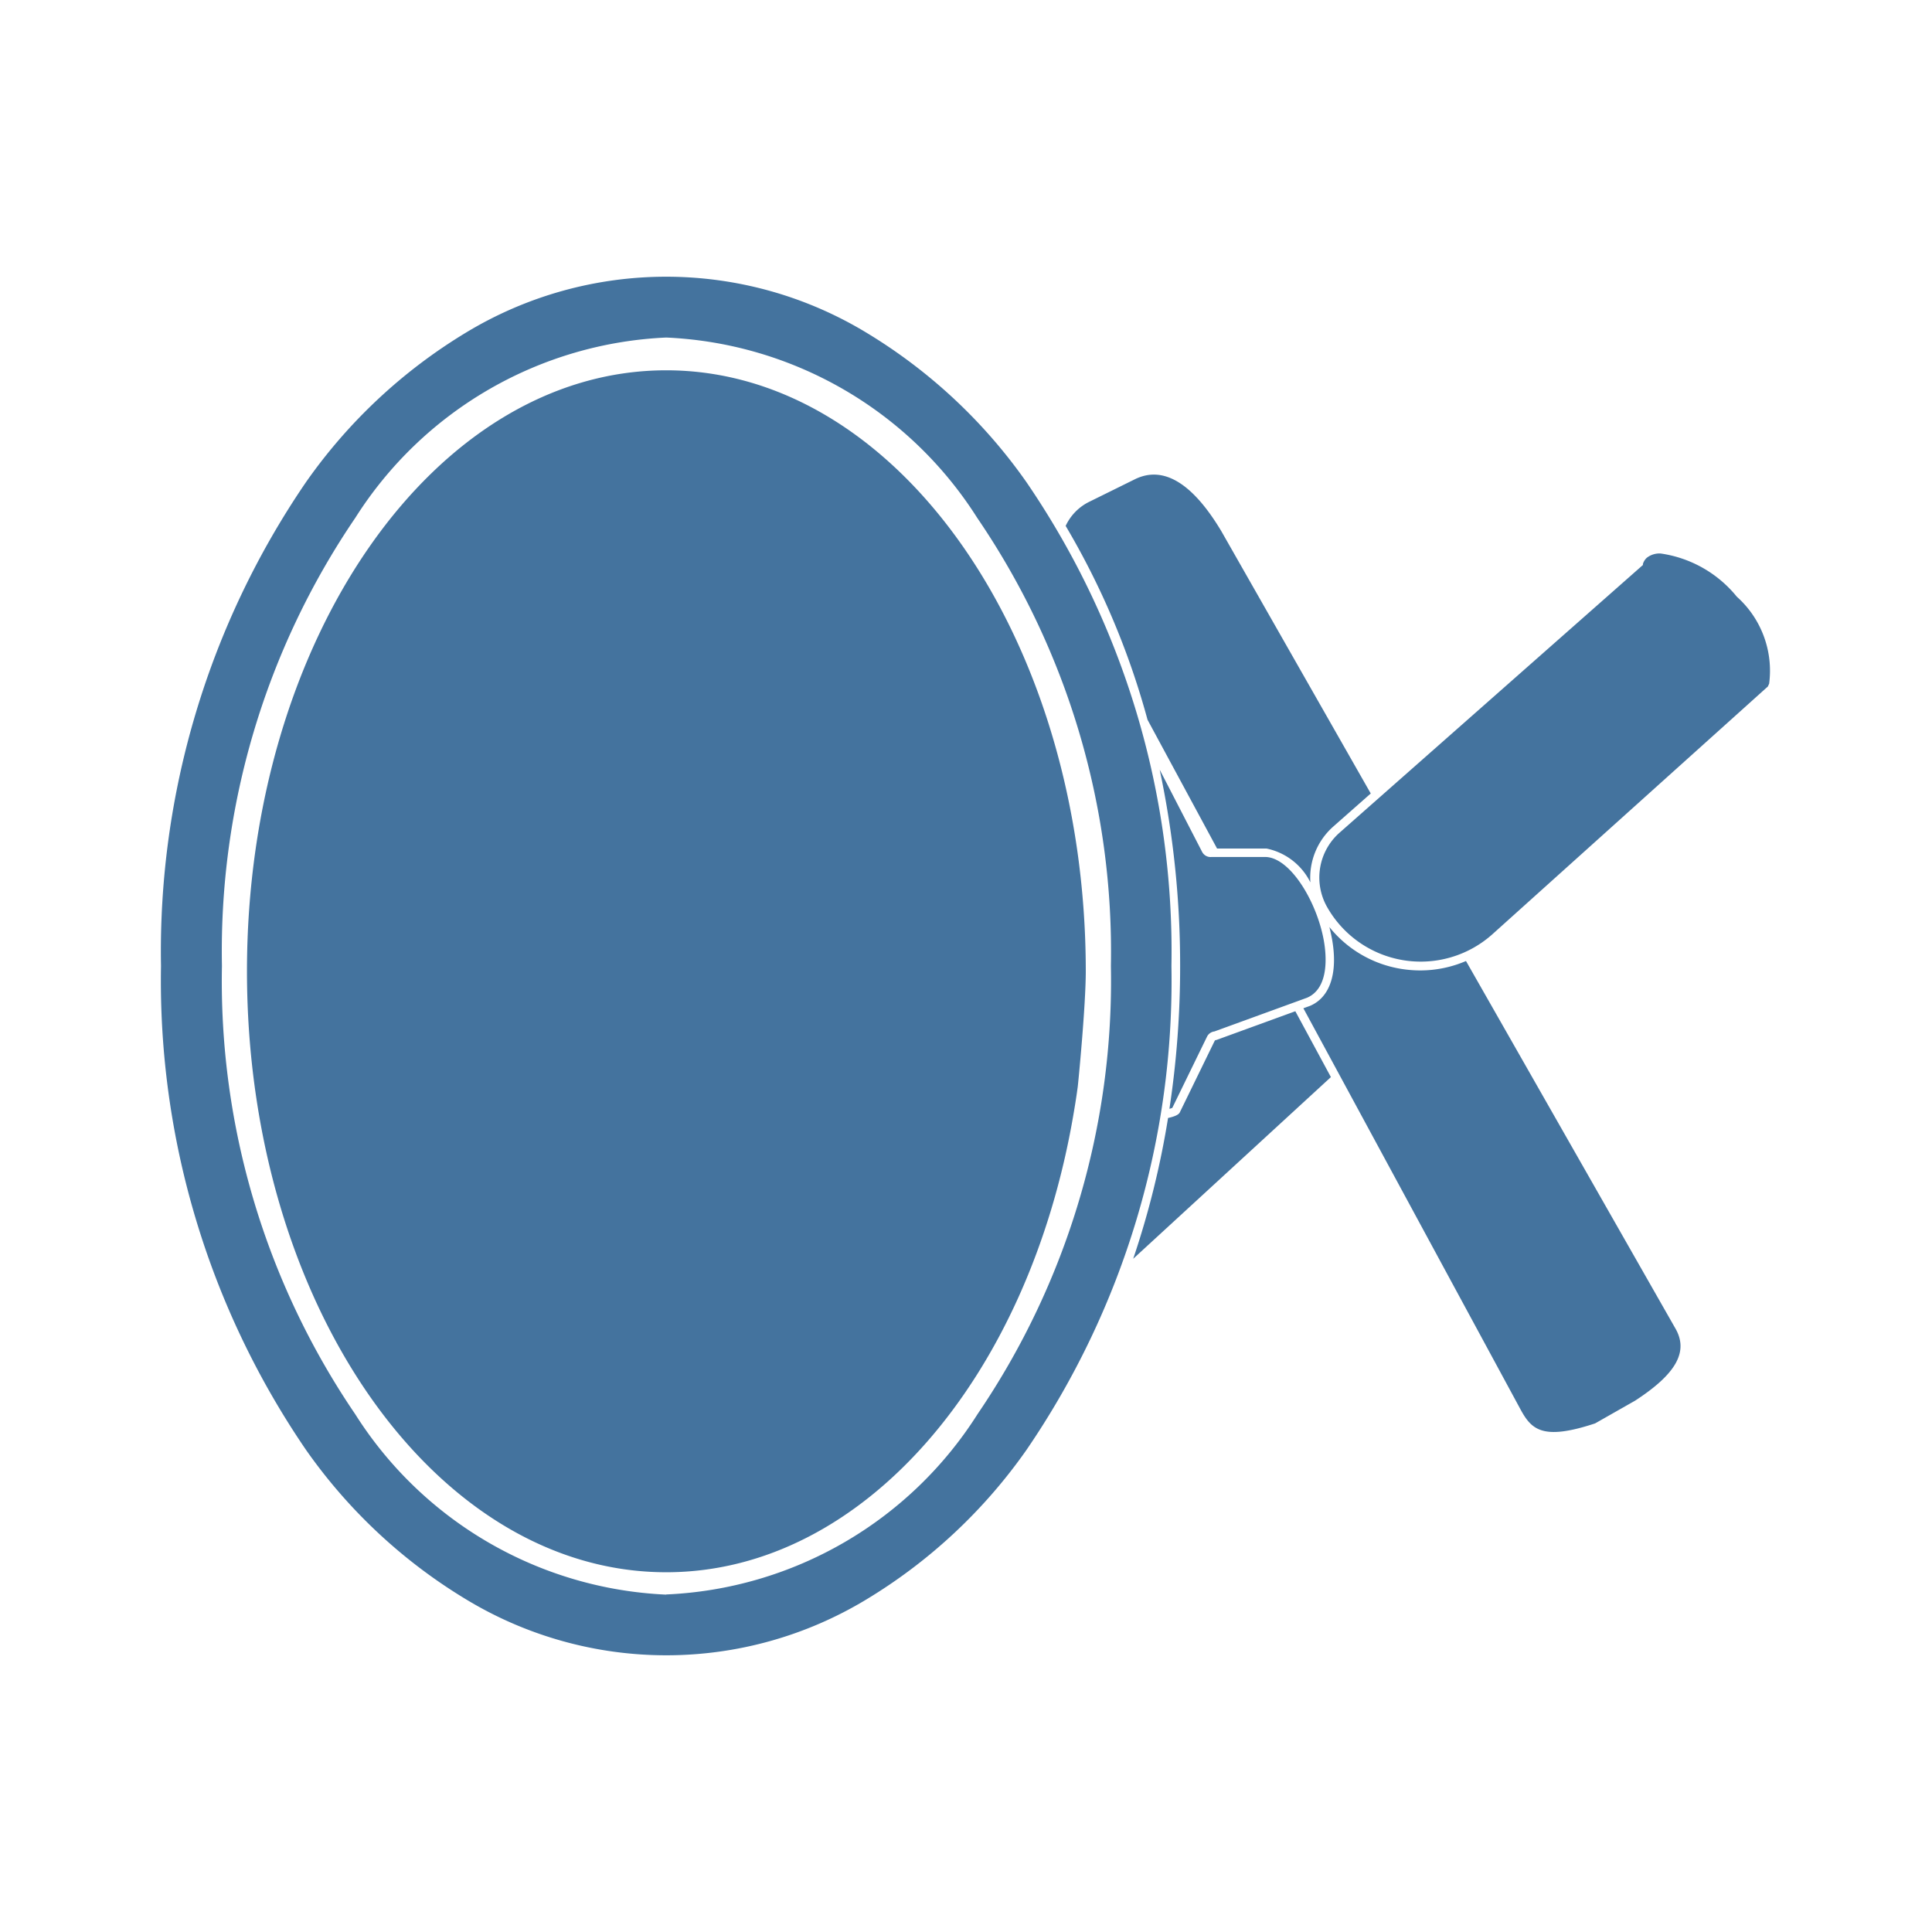 <?xml version="1.0" encoding="UTF-8"?>
<svg width="24px" fill="#44739e" height="24px" viewBox="0 0 24 24" version="1.1" xmlns="http://www.w3.org/2000/svg" xmlns:xlink="http://www.w3.org/1999/xlink">
            <path d="M 12.753,18.009 A 10.327,10.327 0 0 0 14.552,12 10.327,10.327 0 0 0 12.752,5.991 6.578,6.578 0 0 0 10.762,4.132 4.8,4.8 0 0 0 5.788,4.132 6.578,6.578 0 0 0 3.8,5.991 10.327,10.327 0 0 0 2,12 a 10.327,10.327 0 0 0 1.8,6.009 6.578,6.578 0 0 0 1.99,1.859 4.8,4.8 0 0 0 4.974,0 6.578,6.578 0 0 0 1.989,-1.859 z m -4.477,1.8 A 4.826,4.826 0 0 1 4.413,17.568 9.563,9.563 0 0 1 2.757,12 9.563,9.563 0 0 1 4.413,6.434 4.826,4.826 0 0 1 8.276,4.193 4.826,4.826 0 0 1 12.14,6.434 9.563,9.563 0 0 1 13.8,12 9.563,9.563 0 0 1 12.144,17.566 4.826,4.826 0 0 1 8.276,19.807 Z m 0,-15.209 c -2.876,0 -5.208,3.341 -5.208,7.465 0,4.124 2.332,7.466 5.208,7.466 2.451,0 4.507,-2.427 5.061,-5.7 0.014,-0.081 0.027,-0.162 0.039,-0.244 l 0.012,-0.086 c 0.007,-0.056 0.1,-1.006 0.1,-1.439 C 13.485,7.941 11.153,4.6 8.276,4.6 Z m 7.454,6.046 H 15.048 A 0.118,0.118 0 0 1 14.933,10.582 L 14.406,9.561 A 11.688,11.688 0 0 1 14.66,12 a 11.777,11.777 0 0 1 -0.133,1.774 0.186,0.186 0 0 0 0.036,-0.012 l 0.431,-0.884 a 0.118,0.118 0 0 1 0.092,-0.065 l 1.151,-0.419 c 0.28,-0.121 0.239,-0.537 0.208,-0.71 -0.085,-0.476 -0.409,-1.02 -0.715,-1.038 z M 21.575,7.412 A 1.489,1.489 0 0 0 20.631,6.876 0.255,0.255 0 0 0 20.457,6.929 0.174,0.174 0 0 0 20.409,7.005 v 0.014 l -0.011,0.009 -3.761,3.319 a 0.743,0.743 0 0 0 -0.157,0.91 1.336,1.336 0 0 0 2.062,0.346 l 3.419,-3.075 v 0 L 21.977,8.493 A 1.233,1.233 0 0 0 21.575,7.412 Z M 13.238,6.533 a 9.727,9.727 0 0 1 1.017,2.408 l 0.864,1.6 h 0.615 a 0.784,0.784 0 0 1 0.544,0.42 0.848,0.848 0 0 1 0.283,-0.692 L 17.028,9.857 15.171,6.597 C 14.811,5.997 14.45,5.781 14.099,5.953 L 13.534,6.232 A 0.629,0.629 0 0 0 13.238,6.533 Z M 20.311,17.4 c 0.513,-0.333 0.668,-0.611 0.5,-0.9 l -2.6,-4.562 a 1.437,1.437 0 0 1 -0.568,0.117 1.519,1.519 0 0 1 -0.242,-0.02 1.438,1.438 0 0 1 -0.887,-0.519 q 0.019,0.075 0.033,0.15 c 0.075,0.42 -0.024,0.723 -0.273,0.829 v 0 l -0.083,0.03 2.693,4.975 c 0.138,0.256 0.271,0.4 0.931,0.182 z m -4.22,-4.838 -0.983,0.358 H 15.1 l -0.009,0.006 -0.435,0.892 c -0.015,0.032 -0.072,0.054 -0.146,0.07 a 10.827,10.827 0 0 1 -0.433,1.749 l 2.456,-2.257 z"/>

</svg>
